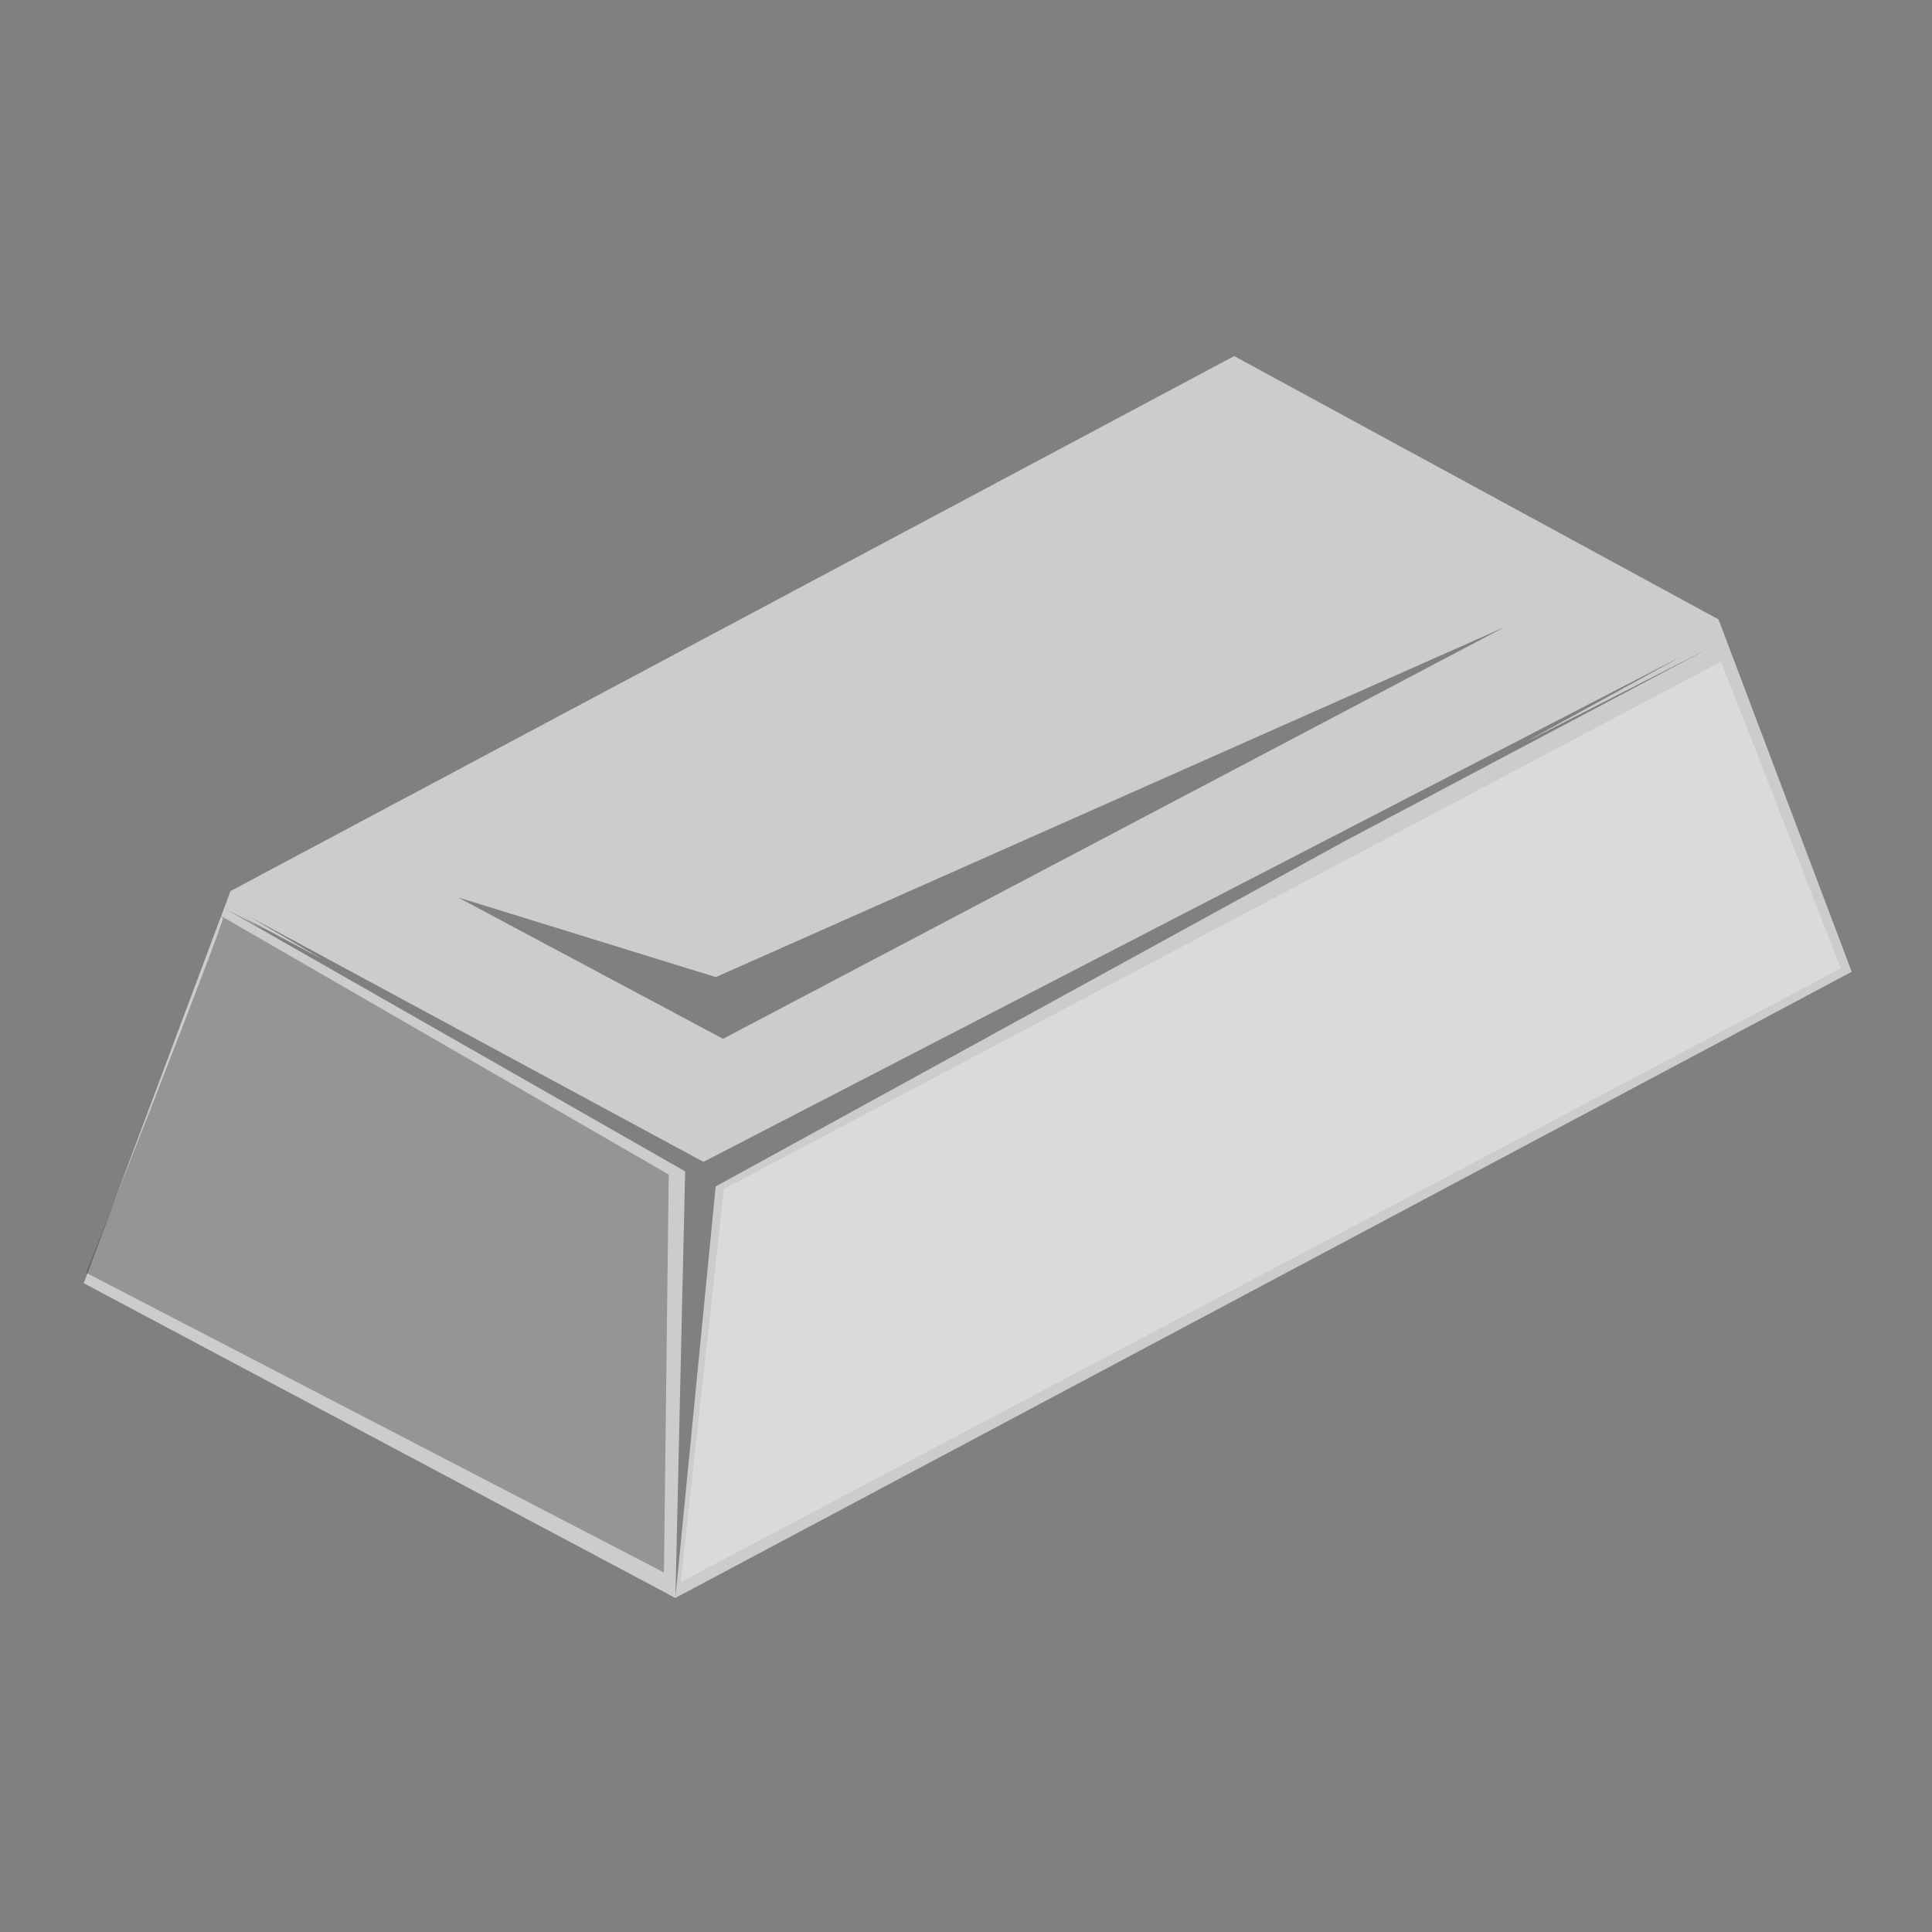 <?xml version="1.0" encoding="UTF-8" standalone="no"?>
<!-- Uploaded to: SVG Repo, www.svgrepo.com, Generator: SVG Repo Mixer Tools -->

<svg
   fill="#000000"
   width="800px"
   height="800px"
   viewBox="0 0 32 32"
   version="1.1"
   id="svg1"
   sodipodi:docname="platinum.svg"
   inkscape:version="1.4.1-rc (06eac75fbf, 2025-03-29)"
   xmlns:inkscape="http://www.inkscape.org/namespaces/inkscape"
   xmlns:sodipodi="http://sodipodi.sourceforge.net/DTD/sodipodi-0.dtd"
   xmlns="http://www.w3.org/2000/svg"
   xmlns:svg="http://www.w3.org/2000/svg"
   xmlns:rdf="http://www.w3.org/1999/02/22-rdf-syntax-ns#"
   xmlns:cc="http://creativecommons.org/ns#"
   xmlns:dc="http://purl.org/dc/elements/1.1/">
  <rect x="0" y="0" width="32" height="32" fill="#808080" stroke="none"/>
  <defs
     id="defs1" />
  <sodipodi:namedview
     id="namedview1"
     pagecolor="#ffffff"
     bordercolor="#000000"
     borderopacity="0.25"
     inkscape:showpageshadow="2"
     inkscape:pageopacity="0.0"
     inkscape:pagecheckerboard="0"
     inkscape:deskcolor="#d1d1d1"
     inkscape:zoom="1.0075"
     inkscape:cx="400"
     inkscape:cy="400"
     inkscape:window-width="1920"
     inkscape:window-height="1011"
     inkscape:window-x="0"
     inkscape:window-y="0"
     inkscape:window-maximized="1"
     inkscape:current-layer="svg1" />
  <title
     id="title1">gold-bar</title>
  <path
     d="M11.652 19.245l-0.001-0.001-0.005-0.003zM30.671 16.098l-2.207-5.839-8.022-4.361-16.624 8.861-2.431 6.495 9.8 5.214 0.161-7.067-7.624-4.353 0.654 0.346-0.373-0.215 1.332 0.708-1.212-0.708 7.526 4.065 16.205-8.376-2.594 1.424 3.037-1.551-6.011 3.183-10.434 5.727-0.668 6.816 19.484-10.371zM11.976 17.206l-4.389-2.342 4.269 1.32 13.070-5.8-12.95 6.822z"
     id="path1"
     style="fill:#cccccc" />
  <path
     style="fill:#1a1a1a;stroke-width:0.04;fill-opacity:0.31"
     d="m 1.429,21.082 c 0,0 2.303,-5.836 2.263,-5.876 -0.04,-0.04 -0.04,-0.04 -0.04,-0.04 l 7.424,4.288 v 0 l -0.079,6.591"
     id="path2" />
  <path
     style="fill:#f9f9f9;fill-opacity:0.31;stroke-width:0.04"
     d="m 11.99,19.692 16.516,-8.734 1.985,5.082 -19.216,10.164 z"
     id="path3" />
</svg>
